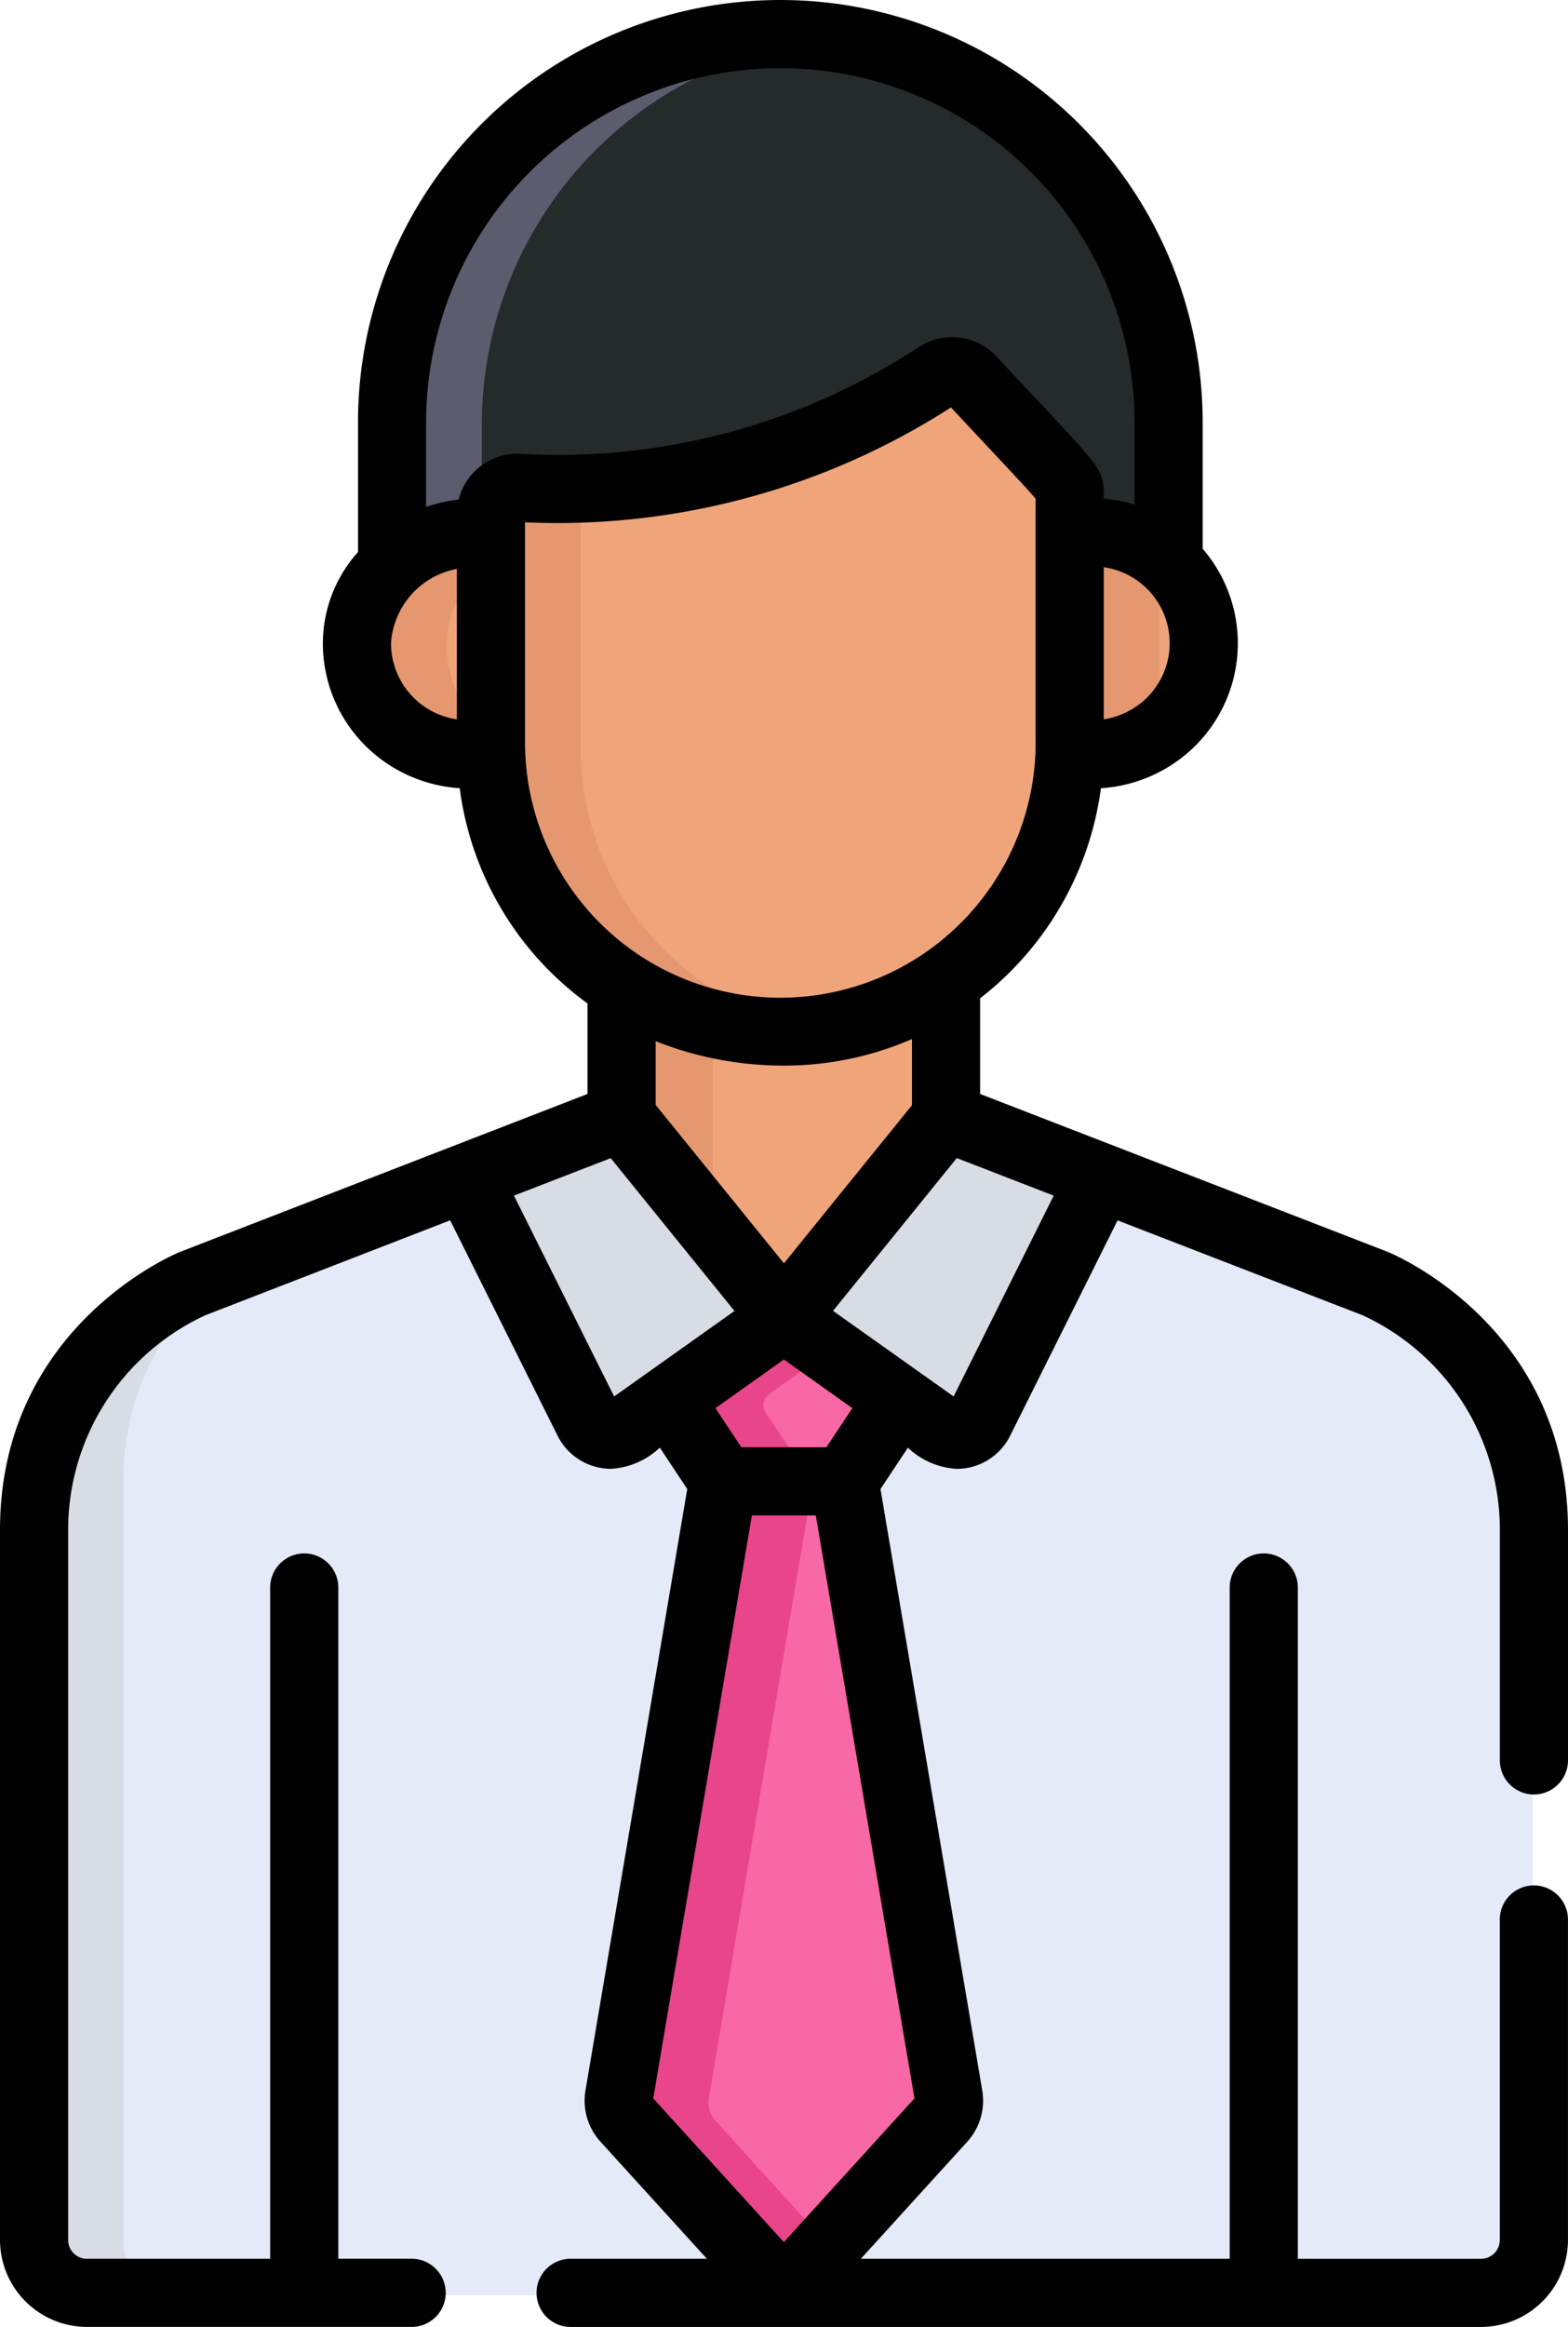 <svg xmlns="http://www.w3.org/2000/svg" width="106.635" height="158.203" viewBox="0 0 106.635 158.203">
  <g id="employee" transform="translate(-83.447)">
    <path id="Path_40" data-name="Path 40" d="M195.9,8a26.4,26.4,0,0,0-26.4,26.4V45.08a8.417,8.417,0,0,1,6.726-2.2V41.567a1.8,1.8,0,0,1,1.928-1.794A47.272,47.272,0,0,0,206.6,32.131a1.8,1.8,0,0,1,2.3.281c6.716,7.219,6.675,6.939,6.675,7.882v2.584a7.988,7.988,0,0,1,6.725,1.966V34.4A26.4,26.4,0,0,0,195.9,8Z" transform="translate(-59.459 -5.528)" fill="#252b2b"/>
    <path id="Path_41" data-name="Path 41" d="M175.674,34.4A26.4,26.4,0,0,1,198.988,8.186,26.365,26.365,0,0,0,169.494,34.4V45.08a8.469,8.469,0,0,1,6.18-2.248Z" transform="translate(-59.459 -5.528)" fill="#5b5d6e"/>
    <path id="Path_42" data-name="Path 42" d="M318.492,117.553v14.52c0,.157-.008.313-.012.47a7.646,7.646,0,1,0,.012-14.99Z" transform="translate(-162.41 -81.16)" fill="#f0a479"/>
    <path id="Path_43" data-name="Path 43" d="M324.72,119.083a8.085,8.085,0,0,0-6.228-1.53v14.52c0,.157-.008.313-.012.47a8.079,8.079,0,0,0,6.239-1.529v-11.93h0Z" transform="translate(-162.41 -81.16)" fill="#e59770"/>
    <path id="Path_44" data-name="Path 44" d="M170.934,132.136V117.584c-4.485-.6-9.174,2.843-9.174,7.509a7.721,7.721,0,0,0,9.186,7.513C170.942,132.45,170.934,132.293,170.934,132.136Z" transform="translate(-54.115 -81.205)" fill="#f0a479"/>
    <path id="Path_45" data-name="Path 45" d="M170.934,131.125a7.539,7.539,0,0,1-2.994-6.031,7.327,7.327,0,0,1,2.994-5.8v-1.713c-4.485-.6-9.174,2.843-9.174,7.509a7.721,7.721,0,0,0,9.186,7.513c0-.157-.011-.314-.011-.471Z" transform="translate(-54.115 -81.206)" fill="#e59770"/>
    <path id="Path_46" data-name="Path 46" d="M231.076,216.807a20.364,20.364,0,0,1-11.08-3.13v10.817l11.033,13.618,11.033-13.618V213.384A19.282,19.282,0,0,1,231.076,216.807Z" transform="translate(-94.357 -147.451)" fill="#f0a479"/>
    <path id="Path_47" data-name="Path 47" d="M226.3,216.939a19.676,19.676,0,0,1-6.3-2.608v10.817l6.3,7.777V216.939Z" transform="translate(-94.357 -148.105)" fill="#e59770"/>
    <path id="Path_48" data-name="Path 48" d="M181.9,257.642l-29.187-11.3-11.033,13.618L130.65,246.339l-29.157,11.3s-10.8,4.438-10.8,16.744v48.278a3.6,3.6,0,0,0,3.6,3.6H189.1a3.6,3.6,0,0,0,3.6-3.6V274.387C192.7,262.08,181.9,257.642,181.9,257.642Z" transform="translate(-5.011 -170.223)" fill="#e4eaf8"/>
    <path id="Path_49" data-name="Path 49" d="M96.856,346.171V294.494a17.809,17.809,0,0,1,6.682-14.138l-2.045.793s-10.8,4.438-10.8,16.744v48.278a3.6,3.6,0,0,0,3.6,3.6h6.158A3.6,3.6,0,0,1,96.856,346.171Z" transform="translate(-5.011 -193.729)" fill="#d8dce5"/>
    <path id="Path_50" data-name="Path 50" d="M223.943,82.723a1.8,1.8,0,0,0-2.3-.281,47.271,47.271,0,0,1-28.453,7.642,1.8,1.8,0,0,0-1.928,1.793v15.774c0,10.138,7.944,19.4,19.959,19.4a19.42,19.42,0,0,0,19.4-19.4V90.6C230.618,89.662,230.658,89.941,223.943,82.723Z" transform="translate(-74.501 -56.766)" fill="#f0a479"/>
    <path id="Path_51" data-name="Path 51" d="M197.441,125.386V107.9a40.932,40.932,0,0,1-4.252-.078,1.8,1.8,0,0,0-1.928,1.794v15.774c0,10.138,7.944,19.4,19.959,19.4a19.456,19.456,0,0,0,2.809-.206A19.426,19.426,0,0,1,197.441,125.386Z" transform="translate(-74.501 -74.5)" fill="#e59770"/>
    <g id="Group_46" data-name="Group 46" transform="translate(115.116 76.116)">
      <path id="Path_52" data-name="Path 52" d="M269.025,266.955l8.25-16.535-10.539-4.081L255.7,259.957l10.757,7.639A1.74,1.74,0,0,0,269.025,266.955Z" transform="translate(-234.147 -246.339)" fill="#d8dce5"/>
      <path id="Path_53" data-name="Path 53" d="M194.188,266.955l-8.25-16.535,10.539-4.081,11.033,13.618L196.753,267.6A1.74,1.74,0,0,1,194.188,266.955Z" transform="translate(-185.938 -246.339)" fill="#d8dce5"/>
    </g>
    <path id="Path_54" data-name="Path 54" d="M241.824,368.025l-7.081-41.914h-8.265L219.4,368.025a1.823,1.823,0,0,0,.421,1.46h0L229.6,380.26a1.371,1.371,0,0,0,2.031,0l9.776-10.774h0A1.825,1.825,0,0,0,241.824,368.025Z" transform="translate(-93.931 -225.346)" fill="#f868a5"/>
    <g id="Group_47" data-name="Group 47" transform="translate(125.448 89.735)">
      <path id="Path_55" data-name="Path 55" d="M238.222,290.423v-.009l-.006,0-.007,0v.009l-7.824,5.557,3.7,5.566h8.264l3.7-5.566Z" transform="translate(-226.984 -290.414)" fill="#f868a5"/>
      <path id="Path_56" data-name="Path 56" d="M226,369.485a1.822,1.822,0,0,1-.421-1.46l7.081-41.914h-6.18L219.4,368.025a1.822,1.822,0,0,0,.421,1.46l9.776,10.774a1.371,1.371,0,0,0,2.031,0l2.074-2.286Z" transform="translate(-219.378 -315.081)" fill="#e9458b"/>
    </g>
    <path id="Path_57" data-name="Path 57" d="M241.3,292.612l-3.084-2.19v-.01l-.007,0-.007,0v.01l-7.824,5.556,3.7,5.566h6.18l-3.2-4.822a.922.922,0,0,1,.234-1.262Z" transform="translate(-101.535 -200.678)" fill="#e9458b"/>
    <path id="Path_58" data-name="Path 58" d="M187.764,122a2.317,2.317,0,0,0,2.317-2.317V104.01c0-13.7-11.732-18.682-12.231-18.888l-.044-.018L150.1,74.374v-6.5a21.714,21.714,0,0,0,8.218-14.284,10.031,10.031,0,0,0,5.893-2.4,9.839,9.839,0,0,0,1.026-13.883V28.722a28.721,28.721,0,1,0-57.443,0v8.81a9.3,9.3,0,0,0-2.389,6.2,9.82,9.82,0,0,0,3.417,7.456,10.026,10.026,0,0,0,5.89,2.4A21.485,21.485,0,0,0,123.4,68.219v6.155L95.722,85.1l-.044.017c-.5.205-12.231,5.186-12.231,18.888v48.278a5.921,5.921,0,0,0,5.915,5.915h22.079a2.317,2.317,0,0,0,0-4.635h-4.986V107.93a2.317,2.317,0,1,0-4.635,0v45.637H89.362a1.281,1.281,0,0,1-1.28-1.28V104.009a16.058,16.058,0,0,1,9.345-14.595l16.634-6.449,7.308,14.647h0A4.058,4.058,0,0,0,125,99.859a5.252,5.252,0,0,0,3.318-1.439l1.867,2.81-6.928,40.931c0,.023-.007.046-.011.07a4.155,4.155,0,0,0,1,3.334l7.275,8h-9.268a2.317,2.317,0,0,0,0,4.635h61.911a5.921,5.921,0,0,0,5.915-5.915V130.5a2.317,2.317,0,0,0-4.635,0v21.788a1.281,1.281,0,0,1-1.279,1.28H171.71V107.93a2.317,2.317,0,1,0-4.635,0v45.637H141.99l7.275-8a4.155,4.155,0,0,0,1-3.333c0-.023-.007-.047-.011-.07l-6.929-40.931,1.867-2.81a5.256,5.256,0,0,0,3.318,1.439,4.058,4.058,0,0,0,3.632-2.246h0l7.308-14.646L176.1,89.414a16.058,16.058,0,0,1,9.348,14.6v15.675A2.317,2.317,0,0,0,187.764,122ZM161.187,47.674a5.4,5.4,0,0,1-2.676,1.232V38.562a5.218,5.218,0,0,1,2.676,9.112ZM112.428,28.722a24.086,24.086,0,1,1,48.172,0V34.3a10.3,10.3,0,0,0-2.089-.4c0-2.236.019-1.8-7.3-9.67a4.123,4.123,0,0,0-5.264-.642,44.68,44.68,0,0,1-27.01,7.271,4.121,4.121,0,0,0-4.3,3.1,11.457,11.457,0,0,0-2.215.5V28.722Zm-2.39,15.012a5.5,5.5,0,0,1,4.48-5.055V48.907A5.236,5.236,0,0,1,110.039,43.734Zm9.116,7V35.511A49.523,49.523,0,0,0,148.119,27.7c3.355,3.6,5.172,5.492,5.758,6.21V50.731a17.363,17.363,0,0,1-34.722,0ZM136.8,72.446a21.757,21.757,0,0,0,8.668-1.806v4.5l-8.708,10.748-8.723-10.767V70.785A23.513,23.513,0,0,0,136.8,72.446ZM118.4,81.286l6.579-2.548,8.417,10.39-8.184,5.813Zm18.354,71.147-8.882-9.771,6.708-39.632h4.348l6.708,39.632Zm2.889-54.038h-5.779L132.1,95.735l4.656-3.307,4.656,3.307ZM148.3,94.94,140.1,89.12l8.415-10.387,6.591,2.553Z" transform="translate(0 0)"/>
  </g>
</svg>
